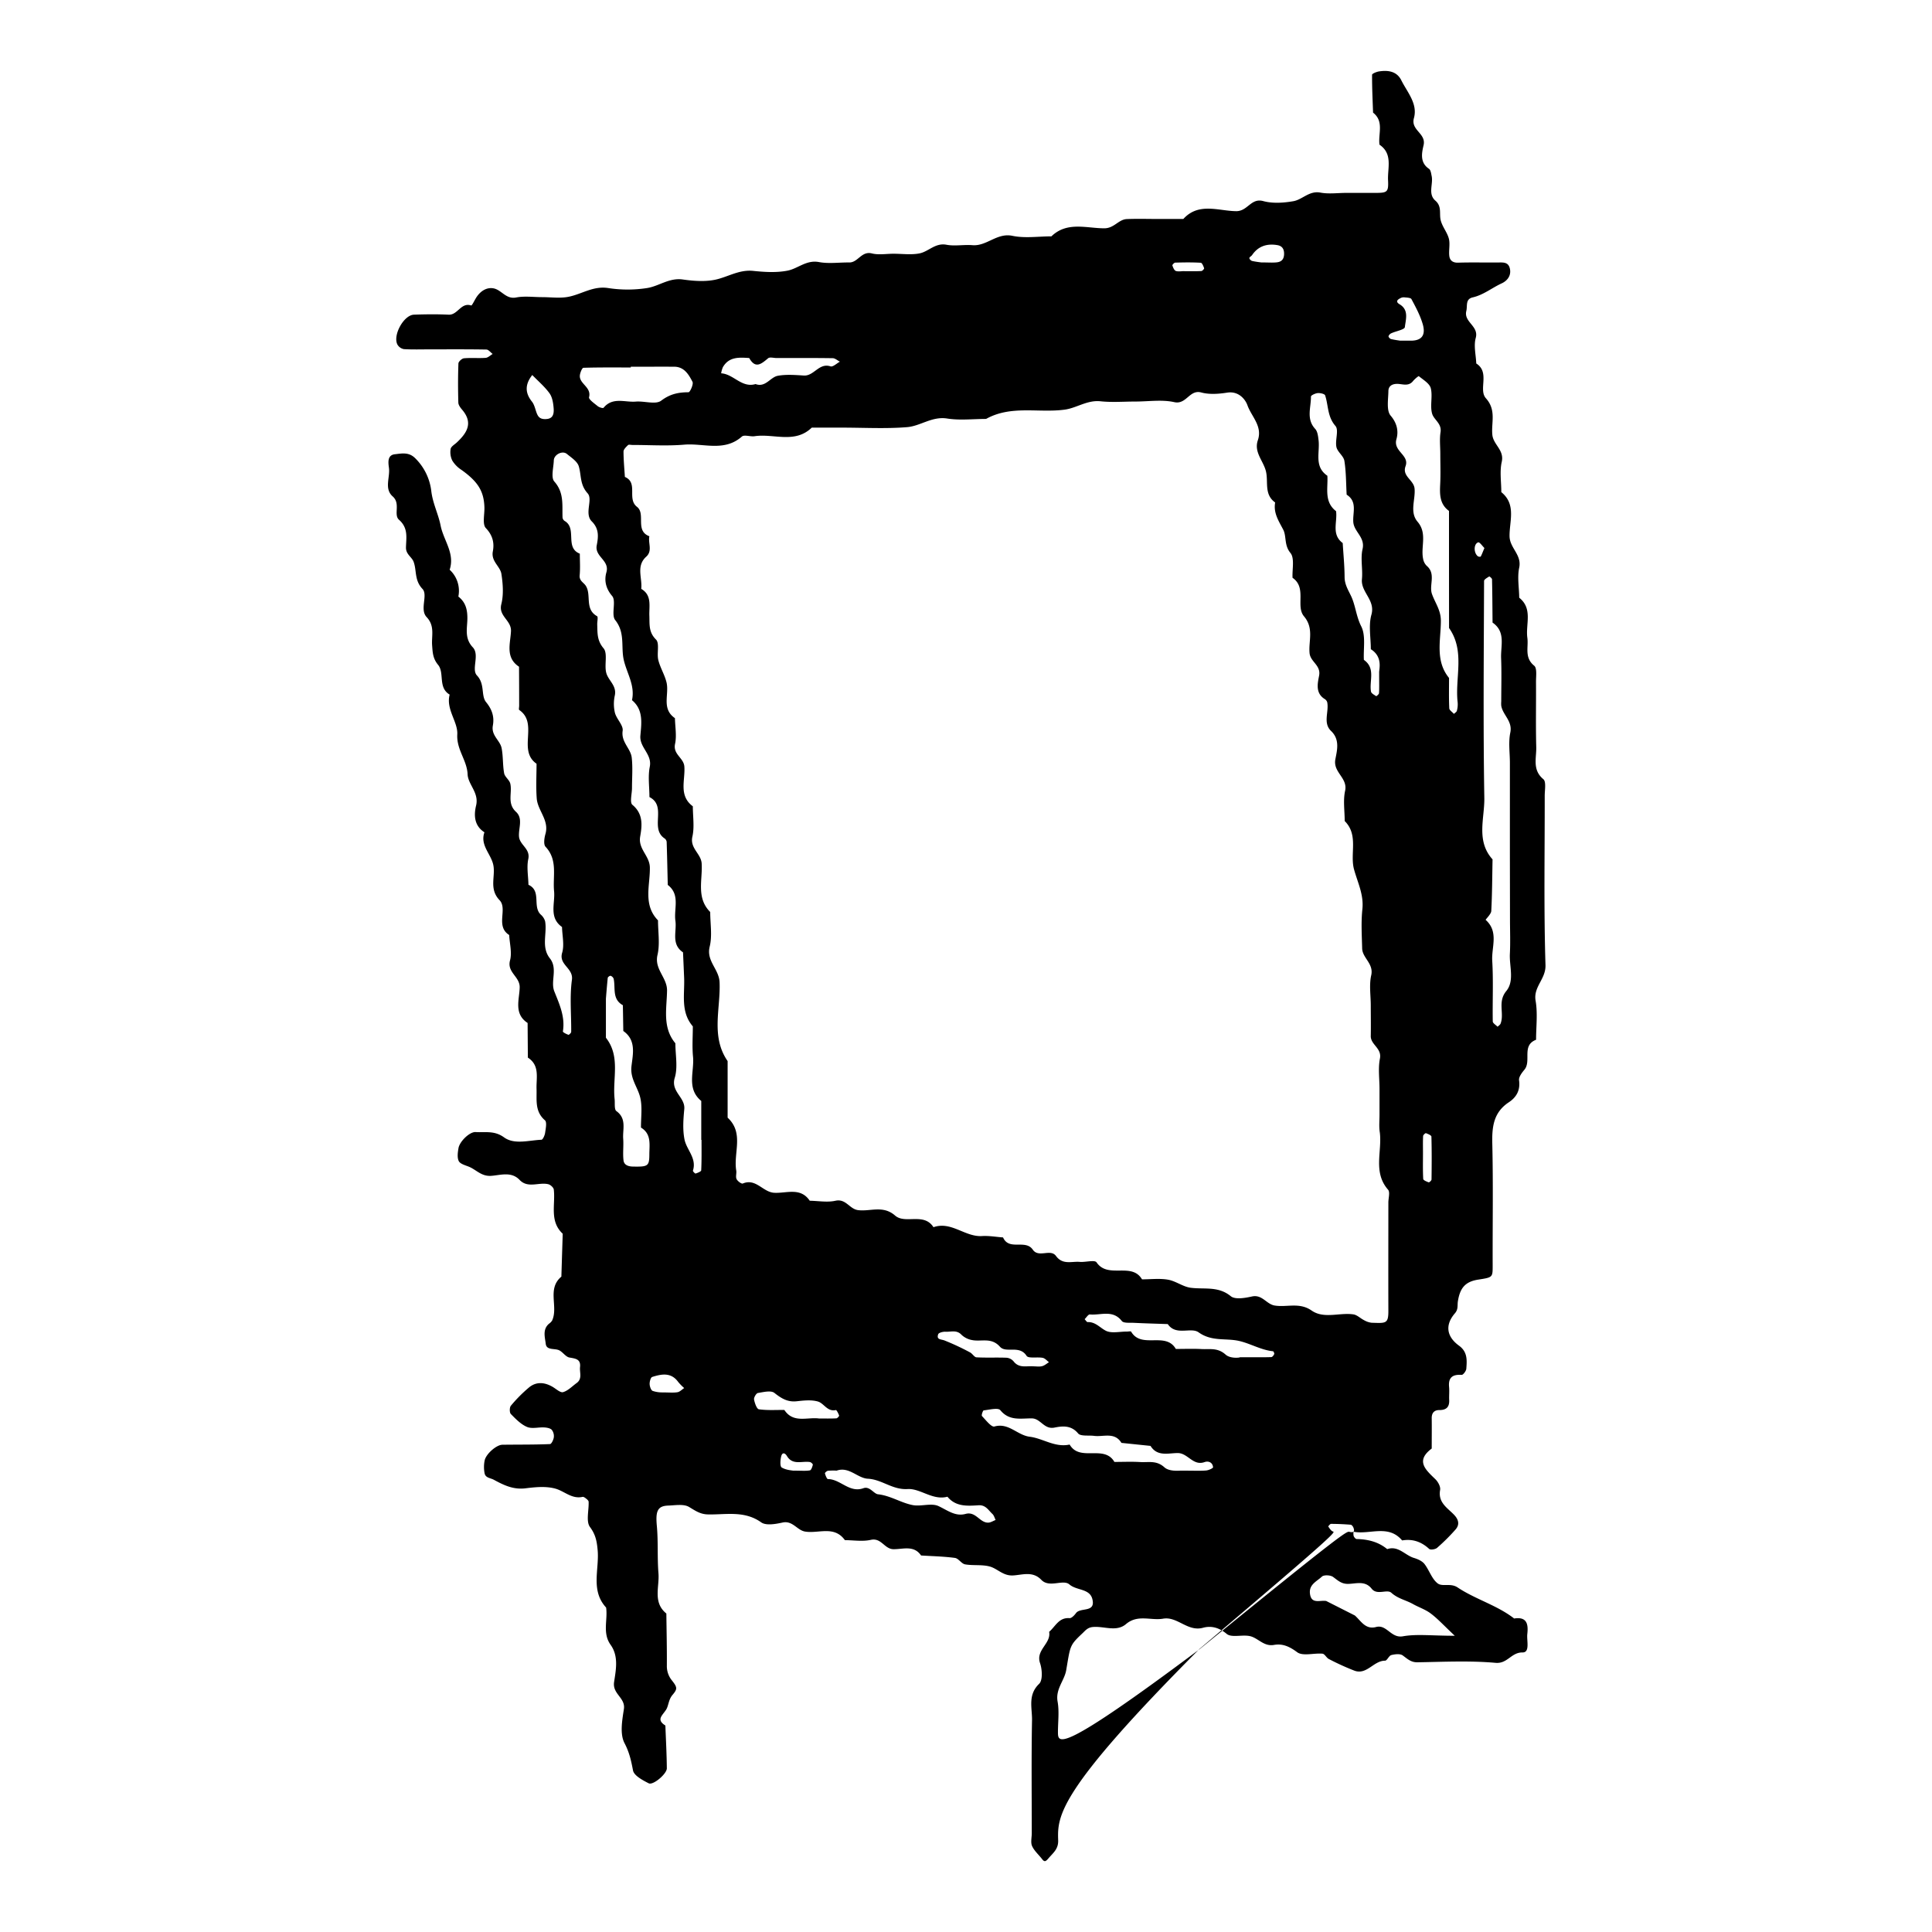 <svg id="Layer_1" data-name="Layer 1" xmlns="http://www.w3.org/2000/svg" viewBox="0 0 1200 1200"><title>BB_Artboard 87</title><path d="M745,1024.22c-87.94,88.28-88.28,103.59-87.75,118.86.18,5.47-3.18,7.81-6,11.14-1.67,2-2.53,2.41-3.91.6-2.09-2.76-4.92-5.15-6.29-8.2-1-2.25-.2-5.31-.2-8,0-23.39-.28-46.79.16-70.17.14-7.54-2.78-15.67,4.42-22.6,2.3-2.21,1.9-8.94.56-12.86-2.82-8.26,7-12.1,5.65-19.44,3.89-3.27,6-9,12.64-8.49,1.26.11,3-1.72,4-3.07,2.72-3.85,12.34-.06,10.23-8.69-1.65-6.76-9.74-5.25-14.28-9.18-3.93-3.41-12.43,2.39-17.44-2.85-5.41-5.65-11.89-3-17.68-2.73-6,.28-9.34-4-14-5.45-4.92-1.47-10.52-.53-15.67-1.44-2.28-.4-4.09-3.73-6.34-4-6.94-.94-14-1.07-21-1.51-4.5-6.6-11.34-3.8-17.21-3.91-5.58-.11-7.5-7.26-14-5.8-5.12,1.16-10.72.2-16.11.18-6.65-9.27-16.45-3.91-24.78-5.34-5-.87-7.7-7-14-5.58-4.29.94-10.24,2-13.22-.14-10.48-7.46-22-4.66-33.09-4.92-4.84-.11-7.87-2.35-11.7-4.63-3.35-2-8.63-1-13-.86-6.7.25-7.86,3.58-7,12.75.89,9.74.2,19.62,1,29.38.66,8.44-3.63,18,4.9,24.92.13,10.74.38,21.49.31,32.23a14,14,0,0,0,3.31,9.53c3.29,4.22,3.27,5.16.11,8.9-2.49,3-2.31,6.66-3.95,9.16-2.47,3.74-6.13,6.13-.39,9.75.33,8.86.82,17.72.9,26.59,0,3.45-8.54,10.68-11.26,9.29-3.78-1.92-9.14-4.77-9.75-8-1.14-6-2.24-11.15-5.25-16.9s-1.49-14.18-.41-21.21-7.21-9.29-6.09-16.76,2.95-16-2.15-23.13c-5.22-7.32-1.69-15.47-2.8-23.15-9.77-10.64-4.19-23.63-5.25-35.56-.48-5.37-1.19-9.66-4.75-14.43-2.61-3.49-.64-10.35-.86-15.7,0-.7-.91-1.48-1.57-2s-1.56-1.2-2.2-1.06c-6.67,1.48-11.22-3.52-16.78-5.09-5.83-1.66-12.56-1-18.77-.22-7.45.89-13.3-1.92-19.51-5.29-2.15-1.16-5.16-1.17-5.77-3.94a20.39,20.39,0,0,1,0-8c.79-4.11,7.34-9.79,11-9.84,9.87-.14,19.74,0,29.6-.42.89,0,2.17-2.65,2.37-4.19a6.31,6.31,0,0,0-1.3-4.7c-1-1-3.07-1.36-4.7-1.45-3.59-.2-7.64,1-10.68-.33-3.82-1.63-7.05-5-10-8-.89-.91-.85-4.08,0-5.13a89.53,89.53,0,0,1,11.4-11.47c4.5-3.64,9.62-3.14,14.54-.27,2.17,1.27,4.82,3.79,6.52,3.28,3.09-.91,5.65-3.66,8.41-5.66,3.67-2.66,1.73-6.56,2.1-9.92.55-4.94-2.78-5.24-6.59-5.92-2.25-.4-4-3.24-6.22-4.42-2.84-1.48-8,.18-8.49-4.1-.47-4-2.13-8.95,2.07-12.5a6.85,6.85,0,0,0,1.88-1.92c4-8.65-3.34-19.7,5.76-27.3q.41-13.32.83-26.65c-8.4-7.85-4.43-18.12-5.54-27.43-.15-1.27-2.06-3-3.44-3.32-5.84-1.42-12.63,2.75-17.79-2.67s-11.93-2.92-17.71-2.53c-6.15.41-9.32-3.94-14-5.76-2.21-.87-5.25-1.7-6.09-3.43-1.06-2.19-.62-5.34-.17-8,.71-4.2,7-10.29,10.69-10,5.9.37,11.58-1.09,17.62,3.29,6.4,4.66,15.35,1.81,23.2,1.48.85,0,2.06-2.67,2.29-4.23.38-2.64,1.24-6.7-.09-7.85-6.42-5.55-5-12.68-5.22-19.58s2.12-14.5-5.39-19.36q-.08-10.75-.16-21.52c-8.75-5.72-5.07-14.65-4.92-22.12.14-6.69-8-9.29-6-16.74,1.3-4.86-.25-10.49-.52-15.77-8.74-5.53-.77-16.19-6-21.66-7-7.31-2-15.41-4.09-22.76-1.79-6.45-8-11.68-5.29-19.38-6.39-4.07-6.63-10.64-5.18-16.61,1.94-8-5-13-5.27-19.42-.39-8.8-6.94-15.25-6.41-24.77.44-7.86-7.14-15.55-4.74-24.72-7.4-4.37-3.06-13.47-7.19-18.49-3.3-4-3.36-7.72-3.7-12.12-.44-5.9,1.84-12-3.42-17.55-4.47-4.76,1-13.71-2.57-17.48-5.14-5.44-3.48-11.41-5.51-16.86-1.11-3-4.82-4.62-4.74-8.88.13-6,1.57-12-4.32-17.21-3.56-3.14,1.13-10.05-3.92-14.5-5.43-4.78-1.53-11.82-2.34-17.8-.47-3.39-1-7.89,3.7-8.4,4.08-.45,8.56-1.5,12.47,2.33a34.26,34.26,0,0,1,10.07,20c.83,8,4.41,14.64,5.86,22,1.81,9.15,9,17.25,5.61,27.41a17.78,17.78,0,0,1,5.4,16.66c4.59,3.58,5.7,8.21,5.6,14s-1.89,11.93,3.38,17.53c4.41,4.7-1.05,13.65,2.57,17.47,5.14,5.42,2.36,12.53,5.7,16.6,3.92,4.8,5.12,9.37,4.18,14.53-1.14,6.2,4.47,9.15,5.44,14,1,5.11.63,10.48,1.57,15.61.43,2.3,3.28,4.13,3.82,6.45,1.33,5.77-2.17,12.25,3.55,17.52,4.53,4.17,1.46,10.17,1.86,15.31.41,5.37,7.15,7.51,5.77,14-1.09,5.09,0,10.64.1,16,8.25,3.78,2.34,13.4,7.6,18.47a8.72,8.72,0,0,1,2.75,4.21c1.35,7.64-2.6,16,3,23.06,5,6.38.2,14.16,2.72,20.47,3.24,8.12,6.8,15.83,5.32,24.88-.08.53,2.15,1.63,3.43,2.08.35.12,1.72-1.17,1.73-1.82.11-10.8-1-21.74.45-32.34,1-7.36-8.32-9.23-6.07-16.79,1.45-4.88.05-10.6-.08-16-8.33-5.9-4.18-14.67-4.93-22.22-.93-9.36,2.47-19.35-5.3-27.62-1.34-1.44-.8-5.4-.08-7.89,2.49-8.55-4.8-14.53-5.39-22.09-.55-7.16-.12-14.39-.12-21.58-12-8.37,1.43-25-10.74-33.39-.42-.29-.05-1.73-.06-2.63q0-12.12-.08-24.25c-8.69-5.7-5.33-14.61-5-22.07.32-6.81-7.91-9.29-6-16.75,1.49-5.92,1-12.63.06-18.78-.75-4.79-6.51-7.82-5.33-14,1-5.19,0-9.92-4.33-14.49-2.29-2.43-.75-8.5-.9-12.93-.32-10.09-4.09-16-14.37-23.31a18.09,18.09,0,0,1-5.61-5.75,12,12,0,0,1-1-7.19c.24-1.44,2.29-2.65,3.64-3.84C290,269,294.13,262.74,287,254.44c-1.06-1.24-2.28-2.89-2.32-4.38-.23-8.09-.25-16.19.05-24.28,0-1.17,2.16-3.12,3.44-3.24,4.47-.4,9,.05,13.48-.27,1.5-.11,2.9-1.58,4.35-2.42-1.29-.95-2.57-2.71-3.88-2.74-11.69-.21-23.39-.12-35.08-.12-5.4,0-10.81.19-16.19-.14a5.84,5.84,0,0,1-4-2.83c-3-5.74,3.9-18.34,10.26-18.57,7.19-.26,14.4-.33,21.58,0,5.65.28,7.64-7.85,14-5.7.37.13,1.78-2.62,2.61-4.09,2.85-5,7.1-7.37,11.29-6.55,5,1,7.65,6.9,14,5.66,5.2-1,10.75-.21,16.15-.21s10.94.8,16.16-.18c8.28-1.55,15.45-6.94,24.83-5.47a78.87,78.87,0,0,0,24.2,0c7.39-1.16,13.71-6.51,22.13-5.32,7.06,1,14.71,1.57,21.47-.16,7.35-1.89,13.93-6,22.16-5.19,7.12.74,14.59,1.22,21.51-.15,6.48-1.3,11.66-6.79,19.46-5.32,6.09,1.14,12.56.17,18.85.25,5.41.06,7.55-7.24,14-5.62,4.23,1.06,9,.2,13.44.2,5.4,0,11,.8,16.16-.22,5.65-1.1,9.77-6.68,16.73-5.37,5.21,1,10.79-.17,16.15.27,8.9.74,15.17-7.82,24.83-5.81,7.76,1.62,16.12.33,24.22.33,9.7-9.4,21.84-5,32.85-5,6.18,0,8.81-5.51,14-5.73,6.28-.27,12.59-.07,18.89-.07H735c9.52-10.5,21.95-4.92,32.85-4.84,7.12.05,9.16-8.34,16.74-6.27,5.86,1.6,12.65,1.14,18.77.07,5.64-1,9.79-6.63,16.73-5.34,5.22,1,10.76.19,16.16.19,6.3,0,12.59,0,18.89,0,6.54-.07,7.36-.69,7-7.94-.34-7.63,3.06-16.31-5.31-22-.94-6.72,3-14.43-4-19.92-.27-7.84-.66-15.67-.61-23.5,0-.73,2.74-1.84,4.31-2.09,5.6-.86,11-.13,13.82,5.46,3.71,7.47,10.35,14.59,7.86,23.54-2.11,7.58,7.7,9.44,6,16.81-1.07,4.62-2.5,10.77,3.35,14.68,1.1.74,1.35,3,1.69,4.6,1,5.05-2.47,11.06,2.29,15.19,4.18,3.62,2.27,8.14,3.31,12.21s4,7.4,5.05,11.35c.88,3.37-.13,7.19.28,10.74.33,2.81,2.14,4.31,5.47,4.21,8.09-.25,16.19-.05,24.28-.1,3.53,0,7.24-.65,8,4.45.63,4.34-2.33,7.19-5.17,8.49-6.06,2.78-11.31,7.18-18,8.72-4.72,1.08-3.21,5.2-4,8.43-1.73,7,7.92,9.29,5.84,16.78-1.35,4.88.12,10.54.33,15.85,8.71,5.53,1.16,16.18,6,21.62,6.65,7.4,3.19,15.21,4,22.76.63,6.11,7.49,9.39,5.83,16.71-1.36,6-.27,12.53-.27,18.82,9.47,7.65,4.94,18.2,5.12,27.46.14,7.28,7.66,11.43,6,19.41-1.28,5.95-.06,12.45,0,18.7,8.62,6.88,3.88,16.49,5.05,24.89.82,5.87-2,12.29,4.24,17.34,1.89,1.52,1.11,6.64,1.14,10.11.1,13.49-.21,27,.15,40.48.18,6.74-2.58,14.1,4.42,19.91,1.85,1.53.84,6.73.84,10.24.05,35.09-.61,70.19.48,105.24.28,8.7-7.65,13.43-6.14,22.12,1.37,7.86.29,16.14.29,24.24-9.19,3.53-2.71,13.18-7.25,18.62-1.57,1.87-3.6,4.55-3.32,6.56.87,6.21-1.67,10.56-6.34,13.64-9.48,6.26-10.52,15.15-10.28,25.57.6,25.18.14,50.38.23,75.57,0,7.62.17,7.59-8.85,9-8,1.22-11.43,5-12.76,13.54-.39,2.51.34,4.89-1.84,7.4-6.36,7.36-5.09,14.57,2.58,20.13,5.34,3.88,4.9,9.07,4.5,14.33-.1,1.39-2,3.84-2.87,3.78-5.6-.36-8.39,1.55-7.83,7.49.25,2.68-.06,5.4.07,8.1.2,4.41-1.77,6.3-6.21,6.27-3,0-4.68,1.72-4.64,5,.08,6.3,0,12.6,0,18.9-10.18,7.63-3.89,13.1,2.22,19,1.67,1.6,3.35,4.66,3,6.68-1.44,7.81,4.44,11.1,8.62,15.42,2.86,3,3.66,6.1.94,9.2a122.31,122.31,0,0,1-11.48,11.4c-1.08.94-4.09,1.38-4.9.63-4.85-4.47-10.29-6.35-16.78-5.26-8.56-10.18-20.15-3.44-30.18-5.4a7.64,7.64,0,0,0,.07,2.67c.32.77,1.2,1.84,1.84,1.86,7,.15,13.5,1.72,19,6.27,6.9-2.35,11,3.79,16.63,5.48,2.35.71,5,1.87,6.47,3.69,3,3.84,4.57,9.28,8.22,12.1,3,2.29,8-.4,12.39,2.52,11.12,7.41,24.44,11,35.14,19.3,8-1.25,8.85,3.6,8.17,9.64-.46,4.14,1.81,11.52-3,11.45-7-.09-9.28,7.11-16.7,6.45-16.07-1.44-32.35-.6-48.54-.34-4.1.07-6.27-2.19-9.14-4.26-1.62-1.18-4.85-.8-7.12-.21-1.5.39-2.58,3.47-3.86,3.47-7.12,0-11.34,9-19,6.21a157.33,157.33,0,0,1-15.88-7.23c-1.53-.75-2.57-3.2-4-3.33-5.32-.48-12.2,1.69-15.7-.91-4.77-3.53-9-5.48-14.41-4.53-6,1.06-9.4-3.69-14.07-5.23-4.85-1.59-12.09,1.07-15.34-1.65-4.89-4.09-9.84-5.1-14.65-3.78-9.64,2.64-15.87-7.18-24.82-5.64-7.6,1.31-15.73-2.82-23,3.33-6,5.14-13.78,1.15-20.71,1.85-3.29.33-4.64,2.29-6.48,4-8,7.53-7.38,7.67-10,22.89-1.13,6.45-6.73,11.68-5.33,19.44,1.1,6.1.22,12.56.22,18.86,0,7.19,0,14.39,87.94-51.4,89.64-73,91.42-73.29,93.05-72.92,2.62.6,3.5-.1,2.53-2.62-.28-.72-1.06-1.74-1.68-1.79q-6.09-.5-12.22-.53c-.6,0-1.8,1.55-1.72,1.66.83,1.16,1.7,2.67,2.89,3.08C829.4,951.63,831.25,951.23,745,1024.22ZM856.84,692.49V676.31c0-6.3-.94-12.77.26-18.83,1.27-6.5-5.8-8.55-5.69-14,.13-6.29,0-12.59,0-18.88s-1.08-12.83.28-18.82c1.65-7.31-5.47-10.7-5.63-16.71-.2-8.08-.72-16.25.13-24.25,1-9.1-2.93-16.61-5.18-24.86-2.66-9.74,3-21.24-5.79-30,0-6.29-1.06-12.81.26-18.82,1.73-8-7.58-11.37-6.07-19.47,1-5.45,3-12.22-2.62-17.61-5.25-5-1.25-11.91-2.42-17.83a3.51,3.51,0,0,0-1.49-2c-6-3.66-4.47-9.81-3.56-14.56,1.25-6.51-5.4-8.5-5.92-14-.73-7.57,2.88-15.32-3.49-22.9-5.27-6.28,1.91-17.72-7.09-23.89-.28-5.28,1.39-12.19-1.32-15.45-4-4.87-2.33-10.32-4.48-14.47-2.87-5.52-6.16-10.35-5-16.86-7-5-4.15-12.69-5.7-19.27s-7.62-11.89-5.05-19.39c3-8.77-3.95-14.68-6.44-21.67-1.44-4-5.68-9-12.61-7.9-5.27.82-11.06,1.26-16.09-.1-7.38-2-9.19,7.7-16.79,6s-16.1-.37-24.2-.37c-7.19,0-14.45.6-21.56-.16-8.24-.89-14.82,4.14-22.11,5.16-16.24,2.27-33.38-2.92-49,5.8-8.09,0-16.34,1-24.23-.26-9.37-1.47-16.53,4.69-24.8,5.36-13.4,1.09-26.95.3-40.44.3H504.21c-10.56,10.2-23.69,3.55-35.53,5.34-2.64.39-6.4-1.1-7.92.24-10.91,9.6-23.8,4-35.7,5-10.71.92-21.56.19-32.35.19-.9,0-2.17-.37-2.63.08-1.17,1.14-2.79,2.66-2.8,4,0,5.26.52,10.51.84,15.77,8.5,3.68,1.13,13.59,7.51,18.57,5.63,4.39-1.43,14.86,7.71,18.29-.93,4.18,2.11,9-1.94,12.67-6.49,5.85-2.33,13.31-3.12,20,6.81,4,4.8,10.77,5.05,16.79.2,5.19-.55,10.07,4.12,14.69,2.34,2.32.42,8.51,1.43,12.7,1.17,4.81,4,9.21,5.13,14,1.72,7.38-3.3,16.31,5.21,22.13.1,5.35,1.17,10.91.07,16-1.4,6.49,5.33,8.61,5.77,14,.67,8.43-3.72,18.07,5.27,24.75,0,6.29,1.08,12.83-.27,18.82-1.66,7.3,5.38,10.56,5.76,16.7.64,10.21-3.5,21.34,5.31,30.13,0,7.19,1.34,14.72-.33,21.5-2.22,9,5.78,13.93,6.14,22.1.72,16.36-5.59,33.66,5,49V694.2c10.34,9.54,3.5,21.9,5.35,32.83.3,1.75-.49,3.84.21,5.31.61,1.31,3.06,3.11,3.88,2.76,8.11-3.42,12.41,5.3,19.4,5.75,7.54.49,16.38-3.66,22.17,4.95,5.35.09,10.92,1.14,16,0,6.5-1.41,8.65,5.14,14,5.83,7.58,1,15.45-3.21,23,3.37,6.31,5.54,17.85-2.12,23.85,7.24,11.06-3.88,19.57,6.16,30.13,5.5,4.33-.27,8.72.54,13.09.85,3.68,8.47,13.89.94,18.46,7.6,3.64,5.3,11-.79,14.43,3.93,4.16,5.67,9.69,3.23,14.74,3.66,3.57.3,9.3-1.38,10.44.29,7.14,10.47,21.78-.37,28.24,10.56,5.39,0,10.91-.7,16.14.21,4.82.83,9.21,4.34,14,5,8.46,1.14,17.17-1.17,25,5.26,2.68,2.21,8.87,1.12,13.16.17,6.31-1.39,8.95,4.73,14,5.6,7.59,1.31,15.36-2.21,23.05,3.14s17.29,1.1,25.94,2.38c2.32.34,4.33,2.46,6.58,3.58a12.25,12.25,0,0,0,4.69,1.61c8.73.27,10.48.77,10.45-7.27-.07-22.48,0-45,0-67.43,0-2.69,1.15-6.4-.18-7.93-9.53-10.91-3.59-23.82-5.15-35.69C856.45,699.73,856.84,696.09,856.84,692.49ZM435.73,708h-.16V683.83c-9.36-7.71-4.21-18.21-5.12-27.48-.61-6.23-.12-12.57-.12-18.85-7.73-9-5-19.82-5.4-30.1-.22-5.3-.46-10.59-.69-15.88-7.56-5.1-3.79-12.91-4.73-19.6-1.07-7.53,3.16-16.21-4.75-22.28-.21-8.9-.39-17.79-.68-26.69a3.06,3.06,0,0,0-1.22-2.13c-9.54-6.26,1.6-20.11-9.48-25.75,0-6.28-1-12.76.2-18.79,1.6-7.87-6.48-11.94-5.83-19.39.66-7.65,2-16-5.21-22,2-9.08-3.12-16.56-5.06-24.79s1-17-5.35-24.94c-2.7-3.37.81-11.82-1.93-15-4.19-4.92-4.9-10-3.56-14.68,2.15-7.51-7.36-9.61-6-16.77.9-4.71,1.77-10.07-3.06-14.85s.84-13.65-2.58-17.43c-4.95-5.47-3.83-11.22-5.52-16.84-.91-3-4.62-5.38-7.38-7.65s-8,.37-8.12,4c-.14,4.49-1.9,10.64.33,13.15,6.15,6.94,4.8,14.61,5.09,22.33a3,3,0,0,0,1.25,2.12c8,4.57-.07,16.58,9.49,20.36,0,4.49.33,9-.1,13.46-.33,3.46,2.52,4.41,3.85,6.55,3.58,5.72-.89,14.43,6.95,18.81.77.43.05,3.41.11,5.21.19,5.16-.23,9.83,3.92,14.73,2.73,3.23.36,10.33,1.7,15.3,1.27,4.73,6.6,7.9,5.3,14a24.34,24.34,0,0,0,.05,10.71c1,3.94,5.33,7.82,4.82,11.22-1.05,7.09,5,10.94,5.64,16.7.7,6.21.16,12.56.16,18.85,0,3.59-1.5,9,.26,10.45,6.84,5.64,6,13,4.84,19.59-1.44,7.93,5.91,12,6,19.37.19,11-4.39,23.12,5.06,32.8,0,7.18,1.27,14.66-.32,21.48-2.08,8.91,6,14,5.93,22.09-.14,11.1-3.07,22.92,5.18,32.79,0,7.18,1.61,14.86-.39,21.43-2.63,8.63,6.61,12.12,5.92,19.46-.6,6.23-1.07,12.74.13,18.8,1.28,6.49,7.72,11.68,5.24,19.4-.14.41,1.31,1.91,1.67,1.8,1.29-.41,3.44-1.25,3.47-2C435.85,720.59,435.73,714.3,435.73,708Zm502.09-177.6V473.82c0-6.28-1-12.77.26-18.81,1.47-7.17-4.68-10.87-5.63-16.68a16.08,16.08,0,0,1,0-2.69c0-9,.27-18-.09-26.94-.3-7.63,3-16.28-5.31-22-.08-8.95-.12-17.91-.32-26.85,0-.65-1.6-1.91-1.75-1.81-1.21.79-3.19,1.84-3.2,2.81-.15,44.91-.59,89.84.16,134.73.22,12.72-5.28,26.68,5.11,38.19-.21,10.7-.23,21.4-.79,32.08-.11,2-3.72,5.3-3.48,5.51,8.26,7.37,3.57,16.9,4.07,25.32.75,12.53.12,25.14.33,37.72,0,1.12,1.93,2.22,3,3.33.63-.64,1.56-1.16,1.85-1.93,2.46-6.42-2-13.49,3.53-20.22,5.23-6.34,1.85-15.35,2.25-23.17.36-7.17.07-14.37.07-21.55ZM900,355.06V317.35c-5.83-4.22-5.79-10.27-5.47-16.62s.07-12.56.07-18.84c0-4.49-.54-9.07.14-13.45.84-5.38-4-7.61-5.18-11.36-1.49-4.93.39-10.83-.86-15.89-.74-3-4.67-5.25-7.43-7.54-.22-.19-2.61,1.8-3.63,3.07-2.87,3.56-6.71,1.66-10,1.71s-5.24,1.62-5.28,4.41c-.07,5.23-1.33,12.12,1.4,15.33,4.19,4.91,4.92,10,3.58,14.66-2.13,7.5,8.2,9.82,5.68,16.7-2.32,6.31,5.07,8.52,5.59,13.91.66,6.91-3.25,14.62,1.89,20.65,6.14,7.22,1.88,15.36,3.4,22.9a8.11,8.11,0,0,0,2.21,4.41c6,5.07,1.36,12,3.31,17.54s5.54,10,5.53,16.68c0,11.92-3.73,24.71,5.08,35.47,0,6.28-.15,12.57.14,18.84.06,1.2,1.88,2.32,2.89,3.48.64-.64,1.65-1.18,1.83-1.93a15.11,15.11,0,0,0,.49-5.17c-1.79-15.41,4.8-31.8-5.35-46.24ZM856.61,417.7c-.1-2,2.46-9.68-5.17-14.47,0-7.18-1.5-14.77.37-21.42,2.58-9.16-6.67-13.95-5.89-22.08.61-6.22-1-12.78.4-18.75,1.66-7.3-5.26-10.61-5.76-16.65-.48-5.86,2.72-12.74-4.13-17.08-.4-7-.31-14.1-1.41-21-.48-3.05-4.31-5.53-4.95-8.61-.89-4.29,1.62-10.52-.6-13.07-5.1-5.86-4.32-12.74-6.41-19-.3-.92-3-1.54-4.57-1.41s-4.25,1.41-4.24,2.15c.11,6.74-3.1,13.89,2.63,20.08,1.52,1.64,1.82,4.66,2.11,7.11.9,7.57-2.93,16.26,5.46,22,.51,7.64-2.24,16.08,5.4,22,.95,6.69-3.08,14.42,4.13,19.81.42,7,1.13,14,1.17,21,0,4.61,2.1,7.89,4,11.86,2.79,5.81,3.14,12.59,6.35,18.9,2.9,5.73,1.26,13.77,1.63,20.79,7.48,5.26,3.21,13.08,4.43,19.71.2,1.13,2,2,3.2,2.83.15.1,1.69-1.13,1.75-1.81C856.73,427.83,856.61,425.16,856.61,417.7Zm47,598.32c-7.11-6.69-10.72-10.7-15-13.88-3.27-2.47-7.37-3.8-11-5.84-4.37-2.46-9.33-3.3-13.42-7-2.71-2.43-8.85,1.77-12.23-2.52-4.17-5.3-9.85-3-14.86-3-4.07,0-6.25-2.26-9.11-4.32-1.62-1.18-5.7-1.37-6.95-.19-3,2.85-7.93,4.79-7.43,10.25.66,7.19,6.31,4.19,10.14,4.89l17.78,9c3.84,3.41,6.56,8.91,13.19,7.15s9.21,7.13,16.67,5.77C880,1014.81,889.14,1016,903.6,1016ZM733.91,913.44c8.08,0,11.68.21,15.25-.1,1.55-.13,4.33-1.41,4.29-2-.23-3-2.85-4.08-5.27-3.21-7.14,2.56-10.36-5.59-16.63-5.61-5.91,0-12.72,2.36-16.94-4.45l-18.06-1.87c-4.27-6.94-11.18-3.59-17-4.36-3.4-.45-8.33.39-9.93-1.53-4.36-5.26-9.87-4.56-14.68-3.61-6.47,1.29-8.57-5.63-14-5.71-6.85-.1-14,1.77-19.61-5.09-1.39-1.7-6.81-.28-10.33.11-.53.06-1.53,3.06-1.08,3.52,2.39,2.51,5.86,7,7.71,6.5,8.87-2.54,14.18,5.4,22,6.36,8.16,1,15.68,6.87,24.74,4.84,6.4,11,21.42-.2,27.81,10.8,5.38,0,10.78-.26,16.14.08,5,.31,10-1.23,14.95,3.29C726.49,914.3,733.18,913.33,733.91,913.44ZM376.34,620.36v24.2c9.21,11.65,4,25.34,5.41,38.1.28,2.56-.32,6.42,1.1,7.45,6.54,4.75,3.79,11.33,4.23,17.21.32,4.46-.33,9,.2,13.43.33,2.74,2.72,3.76,5.79,3.82,9.35.19,10.22-.22,10.25-7.55,0-6.07,1.44-12.64-5.2-16.66-.06-6.25.95-12.76-.47-18.68-1.54-6.45-6.33-11.63-5.44-19.39.86-7.43,3.13-16.18-5.07-21.93q-.13-8-.26-16c-6.86-3.78-4.46-10.75-5.74-16.46a3.08,3.08,0,0,0-1.87-1.81c-.45-.14-1.74.76-1.79,1.29C376.86,613.46,376.41,619.58,376.34,620.36Zm15.45-392.58v.47c-9.8,0-19.61-.11-29.4.19-.79,0-1.9,2.71-2.17,4.27-1,5.61,7.34,7.53,5.65,14-.35,1.32,3.32,3.88,5.39,5.57.94.77,3.29,1.45,3.63,1,5.64-6.86,13.25-3.28,20-3.84,5.34-.45,12.34,2,15.77-.57,5.53-4.18,10.66-5.21,17-5.24.92,0,3.21-5,2.46-6.48-2.33-4.51-5.13-9.34-11.37-9.38C409.73,227.74,400.76,227.78,391.79,227.78ZM769.93,843c10.83,0,15.26.08,19.68-.08.66,0,1.48-1.09,1.82-1.85.19-.43-.4-1.75-.73-1.78-7.6-.77-14.23-4.93-21.39-6.47-8.2-1.76-16.67.54-24.83-5.28-4.81-3.43-14.08,2.39-19.16-5.13-7.05-.24-14.09-.43-21.13-.78-2.55-.12-6.3.31-7.42-1.13-5.62-7.21-13.15-3.43-19.83-4.07-1-.1-2.17,1.91-3.26,2.94.64.63,1.29,1.83,1.89,1.81,4.84-.19,7.57,3.47,11.26,5.36,3.54,1.81,8.69.48,13.14.53.89,0,2.37-.34,2.6.05,6.44,10.94,21.42-.26,27.76,10.74,5.36,0,10.73-.22,16.08.07,5,.27,9.89-1,14.83,3.43C764.4,844.22,771.12,843.15,769.93,843ZM519.64,913.44a38.56,38.56,0,0,0-5.38.08c-.73.1-2,1.26-1.87,1.63.35,1.3,1.19,3.52,1.85,3.53,7.83.05,13.33,8.81,22.08,5.66,3.84-1.39,6.41,3.49,9,3.78,7.81.85,14.24,5.3,21.58,6.72,5.2,1,11.51-1.45,16,.61,5.54,2.57,10.42,6.62,16.81,4.87s8.73,5.43,14,5.42c1.56,0,3.12-1.07,4.68-1.65-.64-1.27-1-2.85-2-3.76-2.48-2.3-4.16-5.66-8.57-5.38-7,.44-14.16,1-19.34-5.31-9.18,2.46-16.84-5.25-24.7-4.76-9.53.59-16-6-24.76-6.42C532.58,918.12,527.35,910.71,519.64,913.44ZM469.3,238.55c6.2,2.32,9.11-4.31,13.89-5.16,5.2-.92,10.72-.49,16.06-.14,6.36.42,9.42-8.09,16.63-5.69,1.44.48,3.84-1.87,5.79-2.92-1.48-.75-2.94-2.13-4.43-2.16-11.63-.18-23.26-.1-34.88-.1-1.79,0-4.2-.74-5.26.14-4.15,3.44-7.86,6.84-11.74-.14-6.28-.42-12.61-.89-16.39,5.72a16.38,16.38,0,0,0-1.05,3.77C455.61,232.31,460.67,241.12,469.3,238.55Zm172.41,610.1c1.95,0,3.82.33,5.5-.09s2.89-1.61,4.33-2.46c-1.3-1-2.49-2.46-3.92-2.73-3.38-.65-8.85.54-10-1.24-4.42-6.93-12.78-1.42-16.53-5.65-5.32-6-11.5-3-17.26-4.13a12.85,12.85,0,0,1-6.6-3.26c-3-3.27-6.62-1.73-10-1.93-1.53-.09-4.18.61-4.51,1.57-1.2,3.54,1.77,3,4,3.88A152.73,152.73,0,0,1,602.51,840c1.5.77,2.66,3,4,3.06,6.24.35,12.51,0,18.76.26a6.47,6.47,0,0,1,4.32,2.29C633,850,637.65,848.29,641.71,848.65Zm-133,32.4c3.66,0,7.19.09,10.72-.09.65,0,1.89-1.38,1.76-1.75-.43-1.28-1.59-3.49-2-3.4-5.33,1.19-7.37-4.19-11.14-5.29-4.06-1.19-8.79-.66-13.16-.18-5.72.64-9.59-1.78-13.91-5.19-2.14-1.68-6.83-.5-10.26.07-1,.18-2.57,2.8-2.36,4,.39,2.24,1.69,5.91,3,6.11,5.18.75,10.52.37,15.81.41C492.75,884.19,501.4,880.07,508.69,881.05ZM869.62,211.59c3.66,0,5.41,0,7.17,0,6.25-.15,8.88-3.45,6.89-10.28-1.57-5.4-4.32-10.5-7-15.51-.51-.95-3-.94-4.65-1.14a4.51,4.51,0,0,0-2.35.61c-2.39,1.19-2.49,2.46-.39,3.71,5.94,3.52,3.84,9.43,3.29,14.2-.18,1.56-5.48,2.47-8.38,3.8a3.21,3.21,0,0,0-1.76,1.85c-.09.51.9,1.61,1.57,1.77C866.47,211.18,869,211.48,869.62,211.59Zm-539,21.32c-4.52,5.72-4.64,11-.24,16.51,1.45,1.81,2,4.38,2.79,6.66.91,2.57,2,4.22,5.33,4.23,3.8,0,5.77-1.59,5.38-6.68-.24-3.18-.78-6.83-2.54-9.31C338.32,240.14,334.26,236.72,330.58,232.91ZM411,864.85c4.55,0,7.23.31,9.79-.12,1.5-.25,2.79-1.68,4.17-2.58a32.63,32.63,0,0,1-3.69-3.75c-4.42-6.15-10.33-5-16.17-3.15-.95.3-1.65,2.89-1.6,4.39s.82,3.85,1.9,4.28A18.27,18.27,0,0,0,411,864.85ZM783.37,163c4.54,0,7.2.25,9.79-.07,2.79-.35,4.34-1.86,4.41-5.13s-1.33-5-4-5.52c-6.41-1.14-12,.47-15.86,6.14-.49.71-1.71,1.26-1.71,1.88s1,1.63,1.75,1.79C780.2,162.64,782.73,162.9,783.37,163ZM883.84,716.24c0,5.33-.15,10.66.15,16,0,.81,2.13,1.68,3.4,2.13.36.13,1.75-1.13,1.76-1.76.12-8.88.17-17.76-.07-26.64,0-.77-2.13-1.68-3.4-2.13-.36-.12-1.73,1.12-1.76,1.78C883.74,709.13,883.84,712.69,883.84,716.24ZM492.55,913.44c5.27,0,7.95.29,10.5-.17.83-.15,1.5-2.2,1.82-3.49.1-.41-1.09-1.56-1.8-1.67-4.88-.79-10.73,2.16-14.26-3.71-1.35-2.23-3-2.34-3.61.23-.56,2.22-.81,6.17.32,6.85C488.22,913.11,491.82,913.27,492.55,913.44Zm243-745c3.53,0,7.07.09,10.59-.09.65,0,1.89-1.37,1.76-1.75-.42-1.27-1.28-3.36-2.07-3.4-5.28-.31-10.59-.23-15.88-.08-.64,0-1.88,1.38-1.76,1.75.43,1.28,1.1,3,2.12,3.42C731.88,168.82,733.81,168.4,735.57,168.4ZM922,340.39c-1.15-1.1-3-3.8-3.85-3.52-2.91.92-2.89,6.65-.18,8.66.42.31,1.63.36,1.74.14C920.47,344.26,921,342.74,922,340.39Z"/></svg>